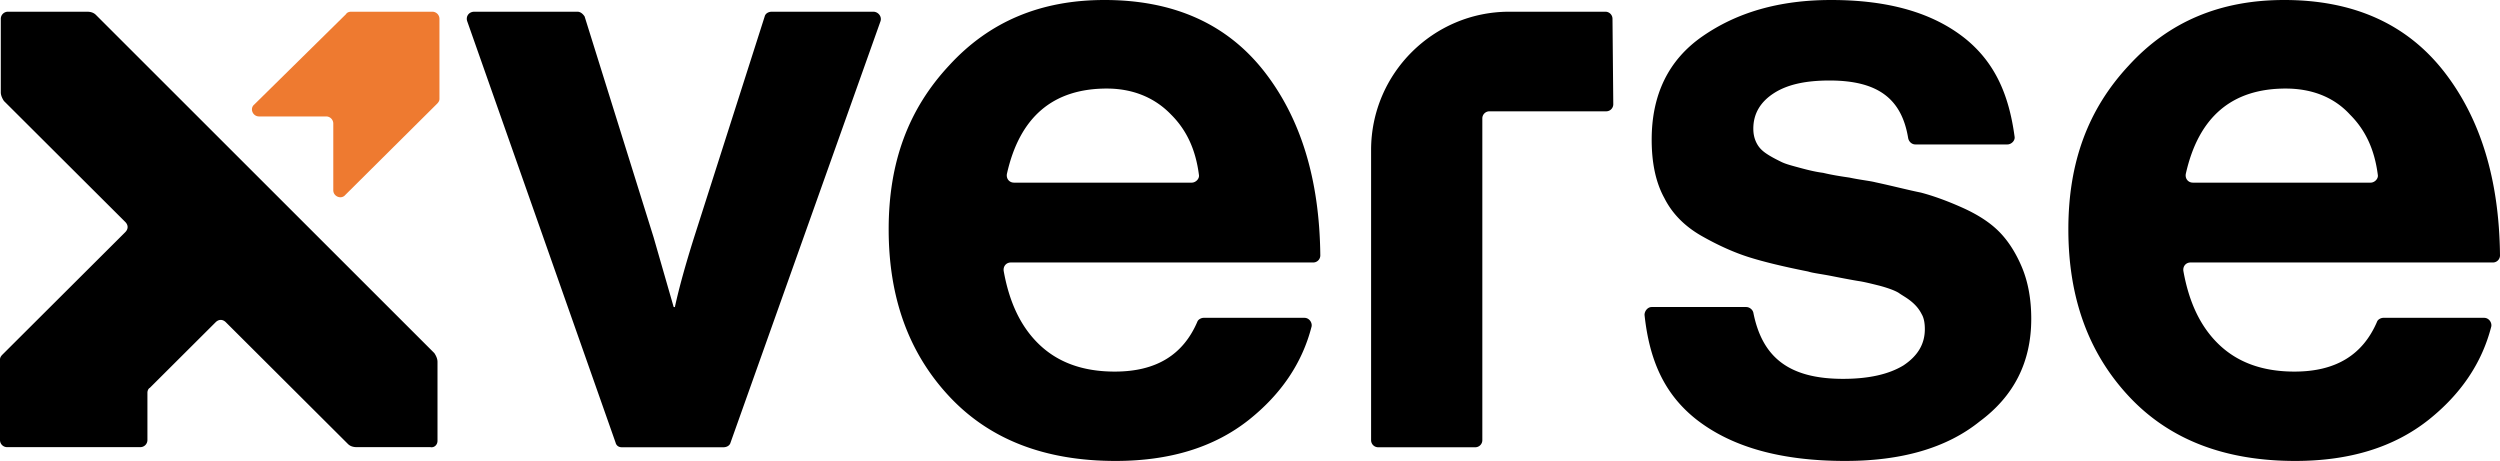 <svg xmlns="http://www.w3.org/2000/svg" viewBox="0 0 1280 236"><path d="M315.16 226.567 239.21 10.865c-.812-2.432.812-4.865 3.656-4.865h52.8c1.625 0 2.843 1.216 3.655 2.433l35.336 113.121 10.154 35.274c0 .407.406.407.406.407.406 0 .406 0 .406-.407 2.032-9.324 5.28-21.082 9.748-35.274L391.519 8.433C391.925 6.81 393.549 6 395.173 6h51.99c2.436 0 4.467 2.433 3.655 4.865l-76.764 215.702c-.407 1.621-2.03 2.433-3.656 2.433H318.41c-1.624 0-2.844-.812-3.25-2.433zM571.187 236c-36.156 0-64.594-10.93-85.312-33.194-20.719-22.265-30.875-50.6-30.875-85.413 0-34.409 10.156-61.53 30.875-83.794C506.593 10.929 533 0 565.5 0c35.344 0 62.563 12.144 81.656 36.432 18.688 23.883 28.438 55.053 28.844 94.319a3.634 3.634 0 0 1-3.657 3.643H517.562c-2.437 0-4.062 2.025-3.655 4.453 2.843 15.788 8.53 27.931 17.468 36.837 9.75 9.715 22.75 14.573 39.406 14.573 21.125 0 34.938-8.5 42.25-25.502.407-1.215 2.032-2.024 3.25-2.024h51.595c2.437 0 4.061 2.428 3.655 4.452-4.875 19.026-15.843 34.813-32.093 47.767-17.876 14.169-40.625 21.05-68.25 21.05zm-4.469-190.662c-27.624 0-44.687 14.573-51.187 43.719-.406 2.428 1.219 4.452 3.657 4.452h91c2.03 0 4.062-2.024 3.656-4.048-1.626-12.549-6.093-22.669-14.219-30.765-8.531-8.905-19.906-13.358-32.907-13.358zM826 53.352a3.624 3.624 0 0 1-3.636 3.643h-59.778a3.624 3.624 0 0 0-3.635 3.642v164.72a3.623 3.623 0 0 1-3.636 3.643h-49.68a3.623 3.623 0 0 1-3.635-3.642V76.826C702 37.568 733.908 6 772.684 6h49.277a3.624 3.624 0 0 1 3.635 3.642zM944.861 236c-32.525 0-57.732-6.87-76.028-21.013C851.758 201.652 844.44 183.87 842 161.24c0-2.02 1.626-4.04 3.658-4.04h48.382c1.628 0 3.253 1.212 3.66 2.828 4.472 22.63 17.89 33.945 45.942 33.945 13.417 0 23.581-2.424 30.9-6.87 7.318-4.85 10.978-10.911 10.978-18.589 0-2.829-.408-5.658-1.628-7.678-1.219-2.424-2.845-4.446-5.285-6.466-2.439-2.02-4.879-3.233-6.505-4.446-2.033-1.211-5.285-2.424-9.757-3.636-4.88-1.212-8.132-2.02-10.978-2.424-2.44-.404-6.912-1.213-13.01-2.426-6.099-1.211-10.165-1.616-12.603-2.424-12.198-2.425-22.362-4.85-30.086-7.273-7.726-2.426-15.858-6.063-24.395-10.912-8.538-4.85-15.043-11.315-19.109-19.397-4.472-8.083-6.506-18.185-6.506-29.904 0-23.035 8.539-40.816 26.022-52.939C889.162 6.466 910.71 0 937.544 0c29.273 0 52.04 6.466 68.71 19.801 15.45 12.528 22.361 29.096 25.208 50.11.406 2.02-1.628 4.041-3.66 4.041h-47.161c-1.628 0-3.253-1.212-3.66-3.233-3.253-19.801-15.043-29.5-40.25-29.5-12.198 0-21.55 2.02-28.46 6.466S897.7 58.192 897.7 65.87c0 2.425.406 4.85 1.626 7.274 1.22 2.425 2.846 4.041 5.285 5.658 2.44 1.616 4.879 2.828 7.319 4.04 2.439 1.213 5.692 2.021 10.164 3.233 4.473 1.213 8.13 2.021 11.384 2.425 3.253.808 7.725 1.617 13.417 2.425 5.692 1.212 10.164 1.616 13.416 2.424 9.351 2.021 17.077 4.042 23.175 5.254 6.098 1.616 13.01 4.041 21.141 7.678 8.132 3.637 14.23 7.678 18.703 12.123 4.472 4.446 8.538 10.507 11.79 18.185 3.253 7.678 4.88 16.568 4.88 26.672 0 22.226-8.945 39.602-26.428 52.534-17.075 13.74-40.25 20.205-68.71 20.205zm230.326 0c-36.156 0-64.594-10.93-85.312-33.194-20.719-22.265-30.875-50.6-30.875-85.413 0-34.409 10.156-61.53 30.875-83.794C1110.593 10.929 1136.999 0 1169.5 0c35.344 0 62.562 12.144 81.656 36.432 18.688 23.883 28.438 55.053 28.844 94.319a3.634 3.634 0 0 1-3.657 3.643h-154.781c-2.437 0-4.063 2.025-3.657 4.453 2.845 15.788 8.532 27.931 17.47 36.837 9.75 9.715 22.75 14.573 39.406 14.573 21.125 0 34.938-8.5 42.25-25.502.406-1.215 2.032-2.024 3.25-2.024h51.594c2.438 0 4.062 2.428 3.656 4.452-4.875 19.026-15.843 34.813-32.093 47.767-17.876 14.169-40.625 21.05-68.25 21.05zm-4.875-190.662c-27.625 0-44.687 14.573-51.187 43.719-.406 2.428 1.218 4.452 3.655 4.452h91.001c2.031 0 4.063-2.024 3.656-4.048-1.625-12.549-6.094-22.669-14.218-30.765-8.125-8.905-19.5-13.358-32.907-13.358zM224 225.7c0 2.023-1.623 3.641-3.653 3.237H182.61c-1.624 0-3.247-.405-4.464-1.619l-62.493-62.308c-1.623-1.619-3.652-1.619-5.275 0l-33.681 33.582c-.812.404-1.218 1.618-1.218 2.427v24.276a3.632 3.632 0 0 1-3.652 3.642H3.652A3.632 3.632 0 0 1 0 225.296v-41.27c0-.808.406-1.618 1.217-2.427l62.899-62.714c1.623-1.618 1.623-3.641 0-5.26L2.029 51.72C1.217 50.507.406 48.888.406 47.27V9.64A3.632 3.632 0 0 1 4.058 6h40.58c1.623 0 3.246.405 4.463 1.618L222.377 180.79c.812 1.214 1.623 2.832 1.623 4.45z" fill="#000"/><path d="M132.633 59.615h34.332a3.651 3.651 0 0 1 3.677 3.656V97.39c0 3.249 4.087 4.874 6.132 2.437l47-46.71c.817-.813 1.226-1.625 1.226-2.438V9.656A3.651 3.651 0 0 0 221.323 6h-41.69c-.816 0-2.042.406-2.45 1.219L130.18 53.523c-2.451 2.03-.817 6.092 2.453 6.092z" fill="#ee7a30"/></svg>